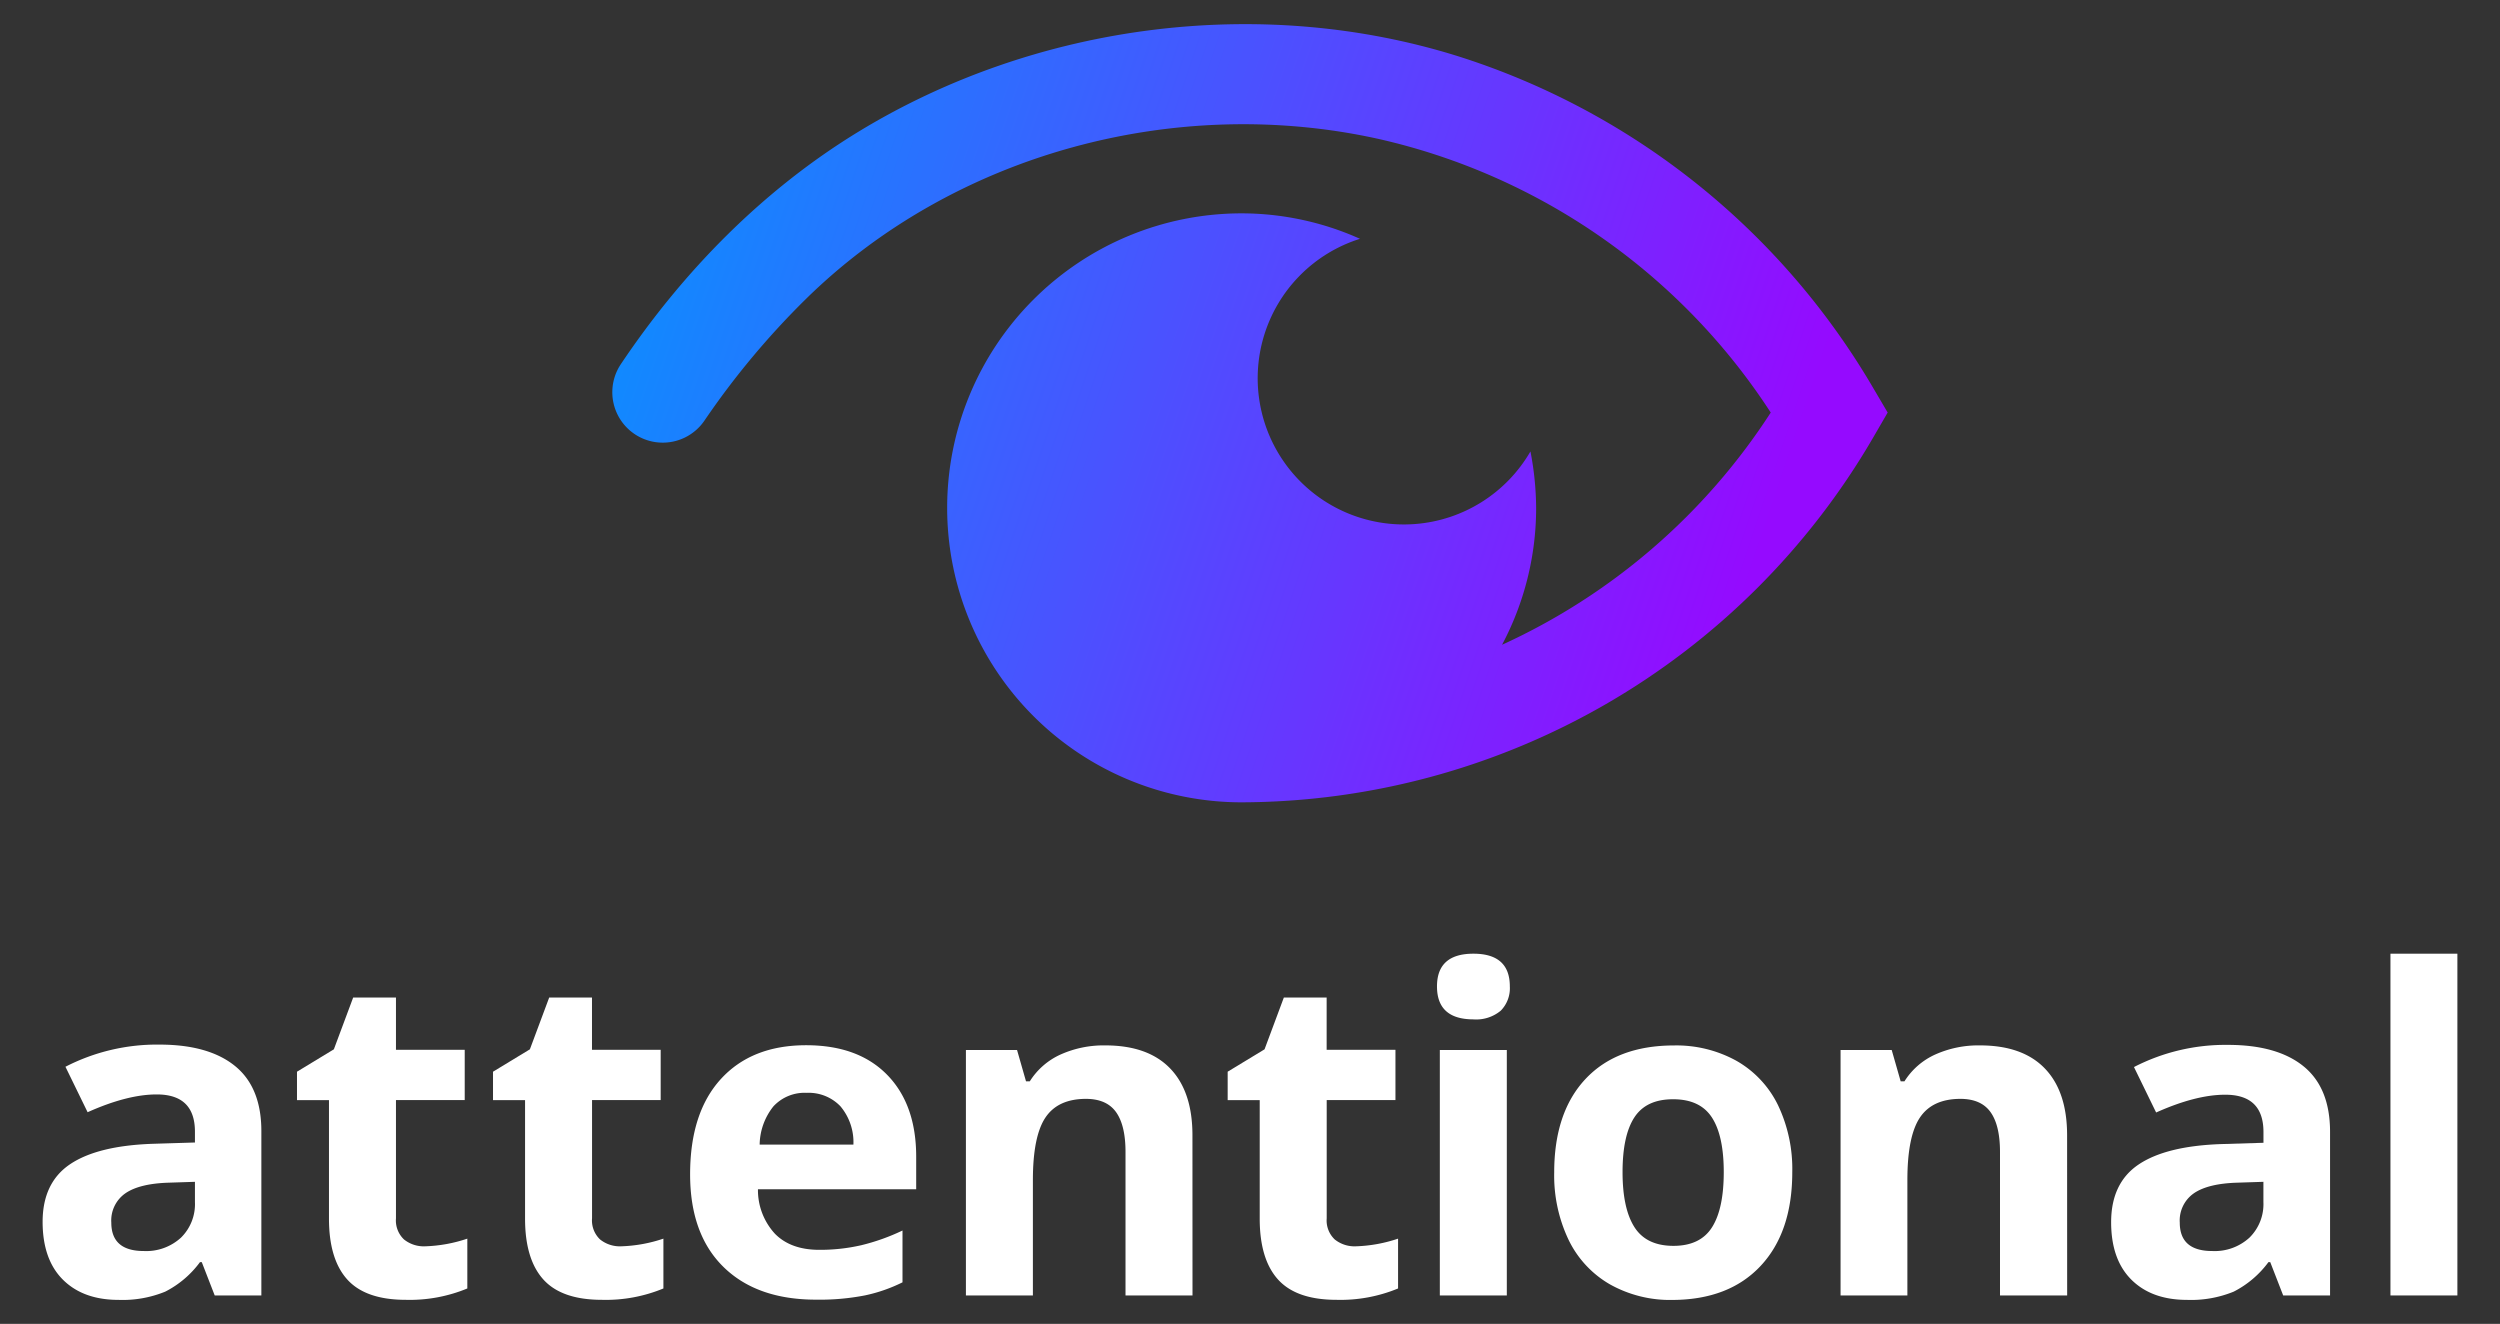 <svg id="Layer_1" data-name="Layer 1" xmlns="http://www.w3.org/2000/svg" xmlns:xlink="http://www.w3.org/1999/xlink" viewBox="0 0 440 233"><rect x="0" y="0" width="440" height="233" fill="#333333" stroke="none"/><defs><style>.cls-1{fill:url(#linear-gradient);}.cls-2{fill:#fff;}</style><linearGradient id="linear-gradient" x1="112.25" y1="34.88" x2="310.54" y2="101.48" gradientUnits="userSpaceOnUse"><stop offset="0" stop-color="#0d8dff"/><stop offset="0.67" stop-color="#6736ff"/><stop offset="0.99" stop-color="#950aff"/></linearGradient></defs><title>Attentional Logo Option 2</title><path class="cls-1" d="M329.63,68.19a130.14,130.14,0,0,0-73.1-58.32C221.74-1,182.41,4.17,151.29,23.06c-16.9,10.26-31,24.6-42,41A8.87,8.87,0,1,0,124,74a142.48,142.48,0,0,1,17.6-21.14C167.76,27,207,16.5,242.75,24.48a111.7,111.7,0,0,1,68.9,48.13,111.37,111.37,0,0,1-47.29,40.87,51.29,51.29,0,0,0,6-24.1,53.58,53.58,0,0,0-1-9.93,25.73,25.73,0,1,1-30-37.42,51,51,0,0,0-20.83-4.48,51.83,51.83,0,1,0,0,103.66A129,129,0,0,0,329.63,77.09l2.6-4.48Z"/><path class="cls-2" d="M37.79,228l-2.28-5.87H35.2a17.39,17.39,0,0,1-6.12,5.2,19.78,19.78,0,0,1-8.21,1.45q-6.22,0-9.79-3.55T7.5,215.06q0-6.88,4.81-10.14t14.51-3.61l7.49-.23v-1.89q0-6.57-6.72-6.57-5.18,0-12.17,3.13l-3.9-8a35.1,35.1,0,0,1,16.54-3.9q8.69,0,13.33,3.79T46,199.18V228Zm-3.48-20-4.56.15q-5.14.15-7.65,1.85a5.82,5.82,0,0,0-2.51,5.18q0,5,5.72,5a9.05,9.05,0,0,0,6.55-2.36,8.27,8.27,0,0,0,2.45-6.26Z"/><path class="cls-2" d="M74.83,219.35A25.54,25.54,0,0,0,82.25,218v8.77a26.47,26.47,0,0,1-10.82,2q-7.07,0-10.3-3.57t-3.23-10.72V193.62H52.27v-5l6.49-3.94,3.4-9.12h7.53v9.2H81.79v8.85H69.69v20.82a4.6,4.6,0,0,0,1.41,3.71A5.56,5.56,0,0,0,74.83,219.35Z"/><path class="cls-2" d="M109.34,219.35a25.54,25.54,0,0,0,7.42-1.35v8.77a26.47,26.47,0,0,1-10.82,2q-7.07,0-10.3-3.57t-3.23-10.72V193.62H86.77v-5l6.49-3.94,3.4-9.12h7.53v9.2h12.09v8.85H104.2v20.82a4.6,4.6,0,0,0,1.41,3.71A5.56,5.56,0,0,0,109.34,219.35Z"/><path class="cls-2" d="M143.63,228.74q-10.43,0-16.3-5.76t-5.87-16.3q0-10.86,5.43-16.79t15-5.93q9.16,0,14.26,5.22t5.1,14.41v5.72H133.4a11.34,11.34,0,0,0,3,7.84q2.78,2.82,7.8,2.82a32.37,32.37,0,0,0,7.38-.81,36.87,36.87,0,0,0,7.26-2.59v9.12a27.64,27.64,0,0,1-6.61,2.3A41.58,41.58,0,0,1,143.63,228.74ZM142,192.34a7.48,7.48,0,0,0-5.87,2.37,11,11,0,0,0-2.43,6.74H150.2a9.82,9.82,0,0,0-2.28-6.74A7.72,7.72,0,0,0,142,192.34Z"/><path class="cls-2" d="M209.88,228H198.09V202.74q0-4.67-1.66-7t-5.29-2.34q-4.95,0-7.15,3.3t-2.2,11V228H170v-43.2h9l1.58,5.52h.66a12.44,12.44,0,0,1,5.43-4.73,18.5,18.5,0,0,1,7.86-1.6q7.53,0,11.44,4.08t3.9,11.77Z"/><path class="cls-2" d="M238.64,219.35a25.54,25.54,0,0,0,7.42-1.35v8.77a26.47,26.47,0,0,1-10.82,2q-7.07,0-10.3-3.57t-3.23-10.72V193.62h-5.64v-5l6.49-3.94,3.4-9.12h7.53v9.2H245.6v8.85H233.5v20.82a4.6,4.6,0,0,0,1.41,3.71A5.56,5.56,0,0,0,238.64,219.35Z"/><path class="cls-2" d="M252.91,173.61q0-5.76,6.41-5.76t6.41,5.76a5.61,5.61,0,0,1-1.6,4.27,6.74,6.74,0,0,1-4.81,1.53Q252.91,179.4,252.91,173.61ZM265.2,228H253.41v-43.2H265.2Z"/><path class="cls-2" d="M315.44,206.29q0,10.55-5.56,16.5t-15.49,6a21.66,21.66,0,0,1-11-2.72,18.13,18.13,0,0,1-7.3-7.82,26.29,26.29,0,0,1-2.55-11.9q0-10.58,5.52-16.46T294.61,184a21.82,21.82,0,0,1,11,2.7,18.06,18.06,0,0,1,7.3,7.77A26.07,26.07,0,0,1,315.44,206.29Zm-29.87,0q0,6.42,2.1,9.7t6.86,3.28q4.71,0,6.78-3.26t2.07-9.72q0-6.41-2.09-9.62t-6.84-3.2q-4.72,0-6.8,3.19T285.57,206.29Z"/><path class="cls-2" d="M363.82,228H352V202.74q0-4.67-1.66-7t-5.29-2.34q-4.95,0-7.15,3.3t-2.2,11V228H323.94v-43.2h9l1.58,5.52h.66a12.44,12.44,0,0,1,5.43-4.73,18.5,18.5,0,0,1,7.86-1.6q7.53,0,11.44,4.08t3.9,11.77Z"/><path class="cls-2" d="M401.84,228l-2.28-5.87h-.31a17.39,17.39,0,0,1-6.12,5.2,19.78,19.78,0,0,1-8.21,1.45q-6.22,0-9.79-3.55t-3.57-10.12q0-6.88,4.81-10.14t14.51-3.61l7.49-.23v-1.89q0-6.57-6.72-6.57-5.18,0-12.17,3.13l-3.9-8a35.1,35.1,0,0,1,16.54-3.9q8.69,0,13.33,3.79t4.64,11.51V228Zm-3.48-20-4.56.15q-5.14.15-7.65,1.85a5.82,5.82,0,0,0-2.51,5.18q0,5,5.72,5a9.05,9.05,0,0,0,6.55-2.36,8.27,8.27,0,0,0,2.45-6.26Z"/><path class="cls-2" d="M432.5,228H420.72V167.85H432.5Z"/></svg>